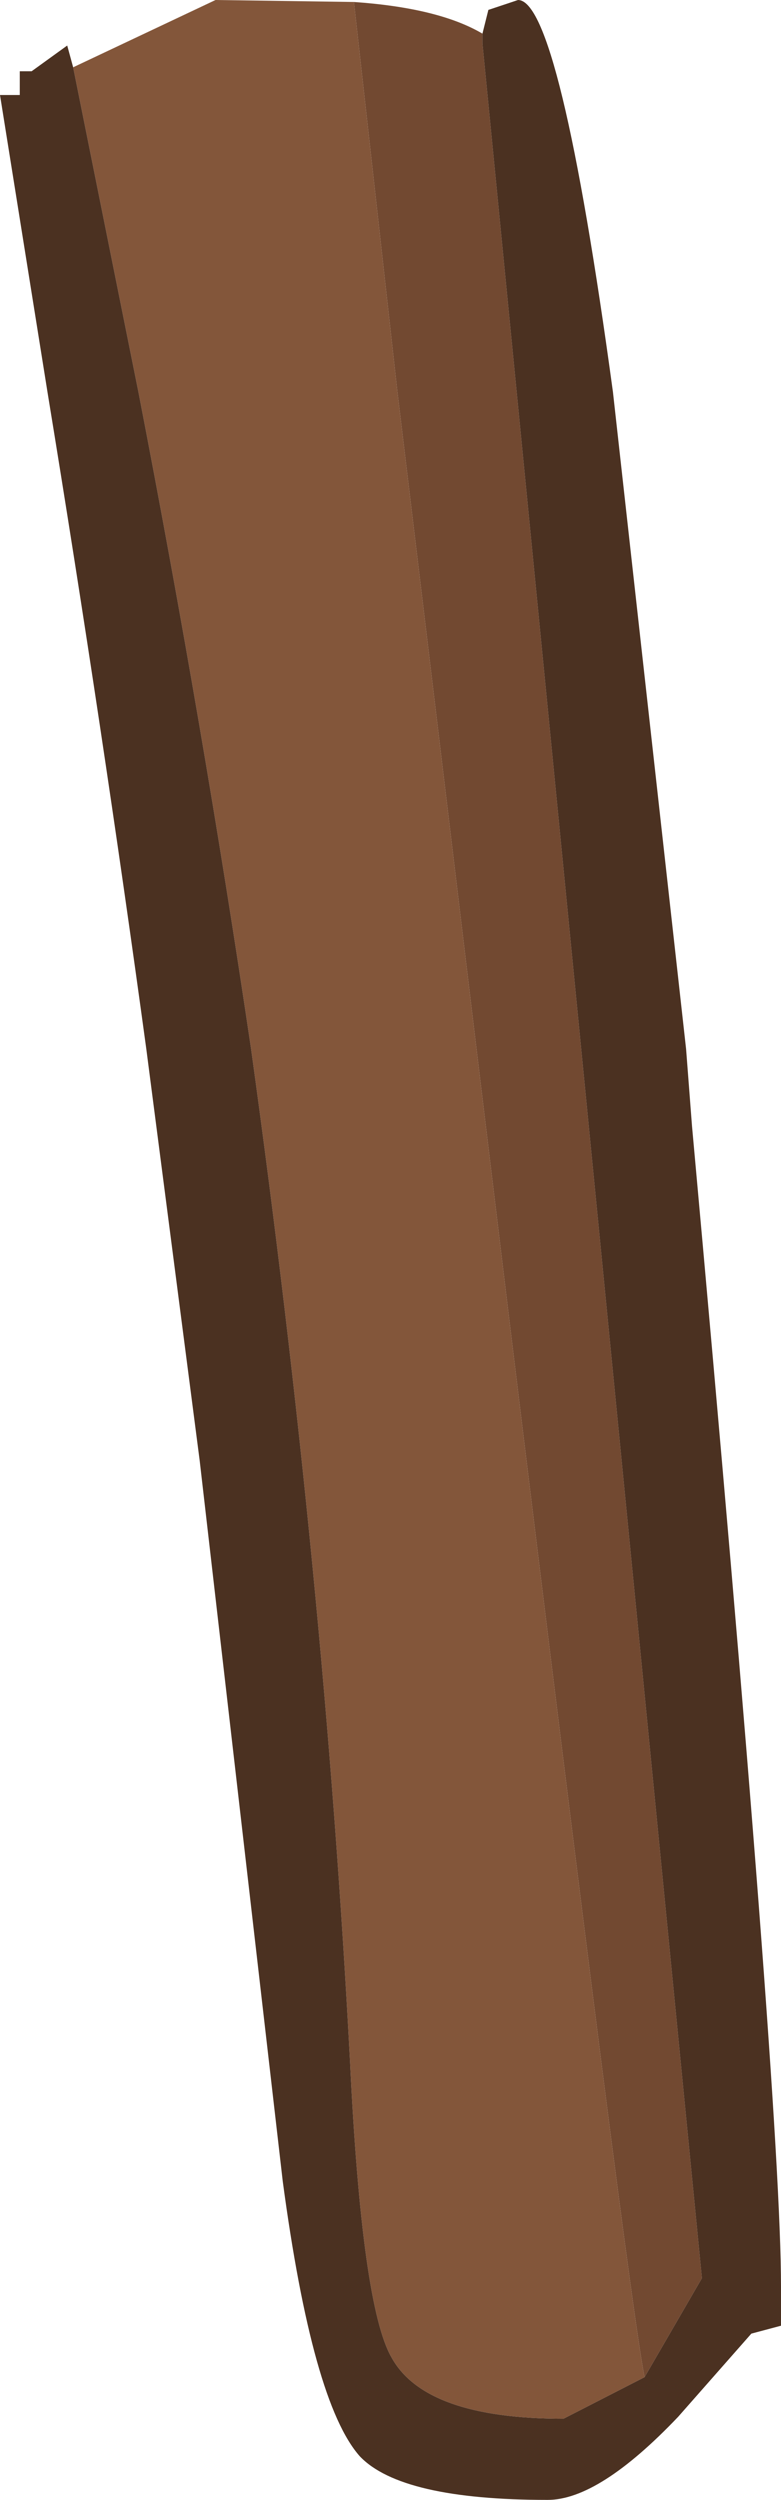 <?xml version="1.0" encoding="UTF-8" standalone="no"?>
<svg xmlns:ffdec="https://www.free-decompiler.com/flash" xmlns:xlink="http://www.w3.org/1999/xlink" ffdec:objectType="shape" height="63.15px" width="19.75px" xmlns="http://www.w3.org/2000/svg">
  <g transform="matrix(1.0, 0.0, 0.0, 1.0, 7.8, 1.55)">
    <path d="M4.4 -0.7 L4.4 -0.45 9.95 56.0 8.5 58.5 Q8.1 56.55 5.05 31.55 L4.25 24.95 2.25 8.35 1.15 -1.5 Q3.3 -1.35 4.4 -0.7" fill="#724931" fill-rule="evenodd" stroke="none"/>
    <path d="M8.5 58.5 L6.45 59.55 Q2.95 59.55 2.1 58.0 1.35 56.7 1.05 50.5 0.4 38.25 -1.45 24.95 -2.65 16.85 -4.3 8.35 L-5.95 0.15 -2.35 -1.55 1.15 -1.5 2.25 8.35 4.25 24.95 5.05 31.55 Q8.1 56.55 8.5 58.5" fill="#83563a" fill-rule="evenodd" stroke="none"/>
    <path d="M8.5 58.5 L9.95 56.0 4.4 -0.45 4.4 -0.7 4.55 -1.3 5.3 -1.55 Q6.35 -1.55 7.7 8.35 L9.55 24.95 9.7 26.9 Q11.95 51.6 11.95 56.2 L11.95 57.2 11.2 57.4 9.35 59.5 Q7.35 61.6 6.05 61.6 2.35 61.6 1.3 60.5 0.1 59.15 -0.65 53.55 L-2.75 35.35 -4.1 24.95 Q-5.2 16.9 -6.6 8.35 L-7.8 0.85 -7.3 0.85 -7.3 0.25 -7.0 0.25 -6.1 -0.4 -5.95 0.15 -4.3 8.35 Q-2.65 16.85 -1.45 24.95 0.4 38.25 1.05 50.5 1.35 56.7 2.1 58.0 2.95 59.55 6.45 59.55 L8.5 58.5" fill="#4b3121" fill-rule="evenodd" stroke="none"/>
  </g>
</svg>
